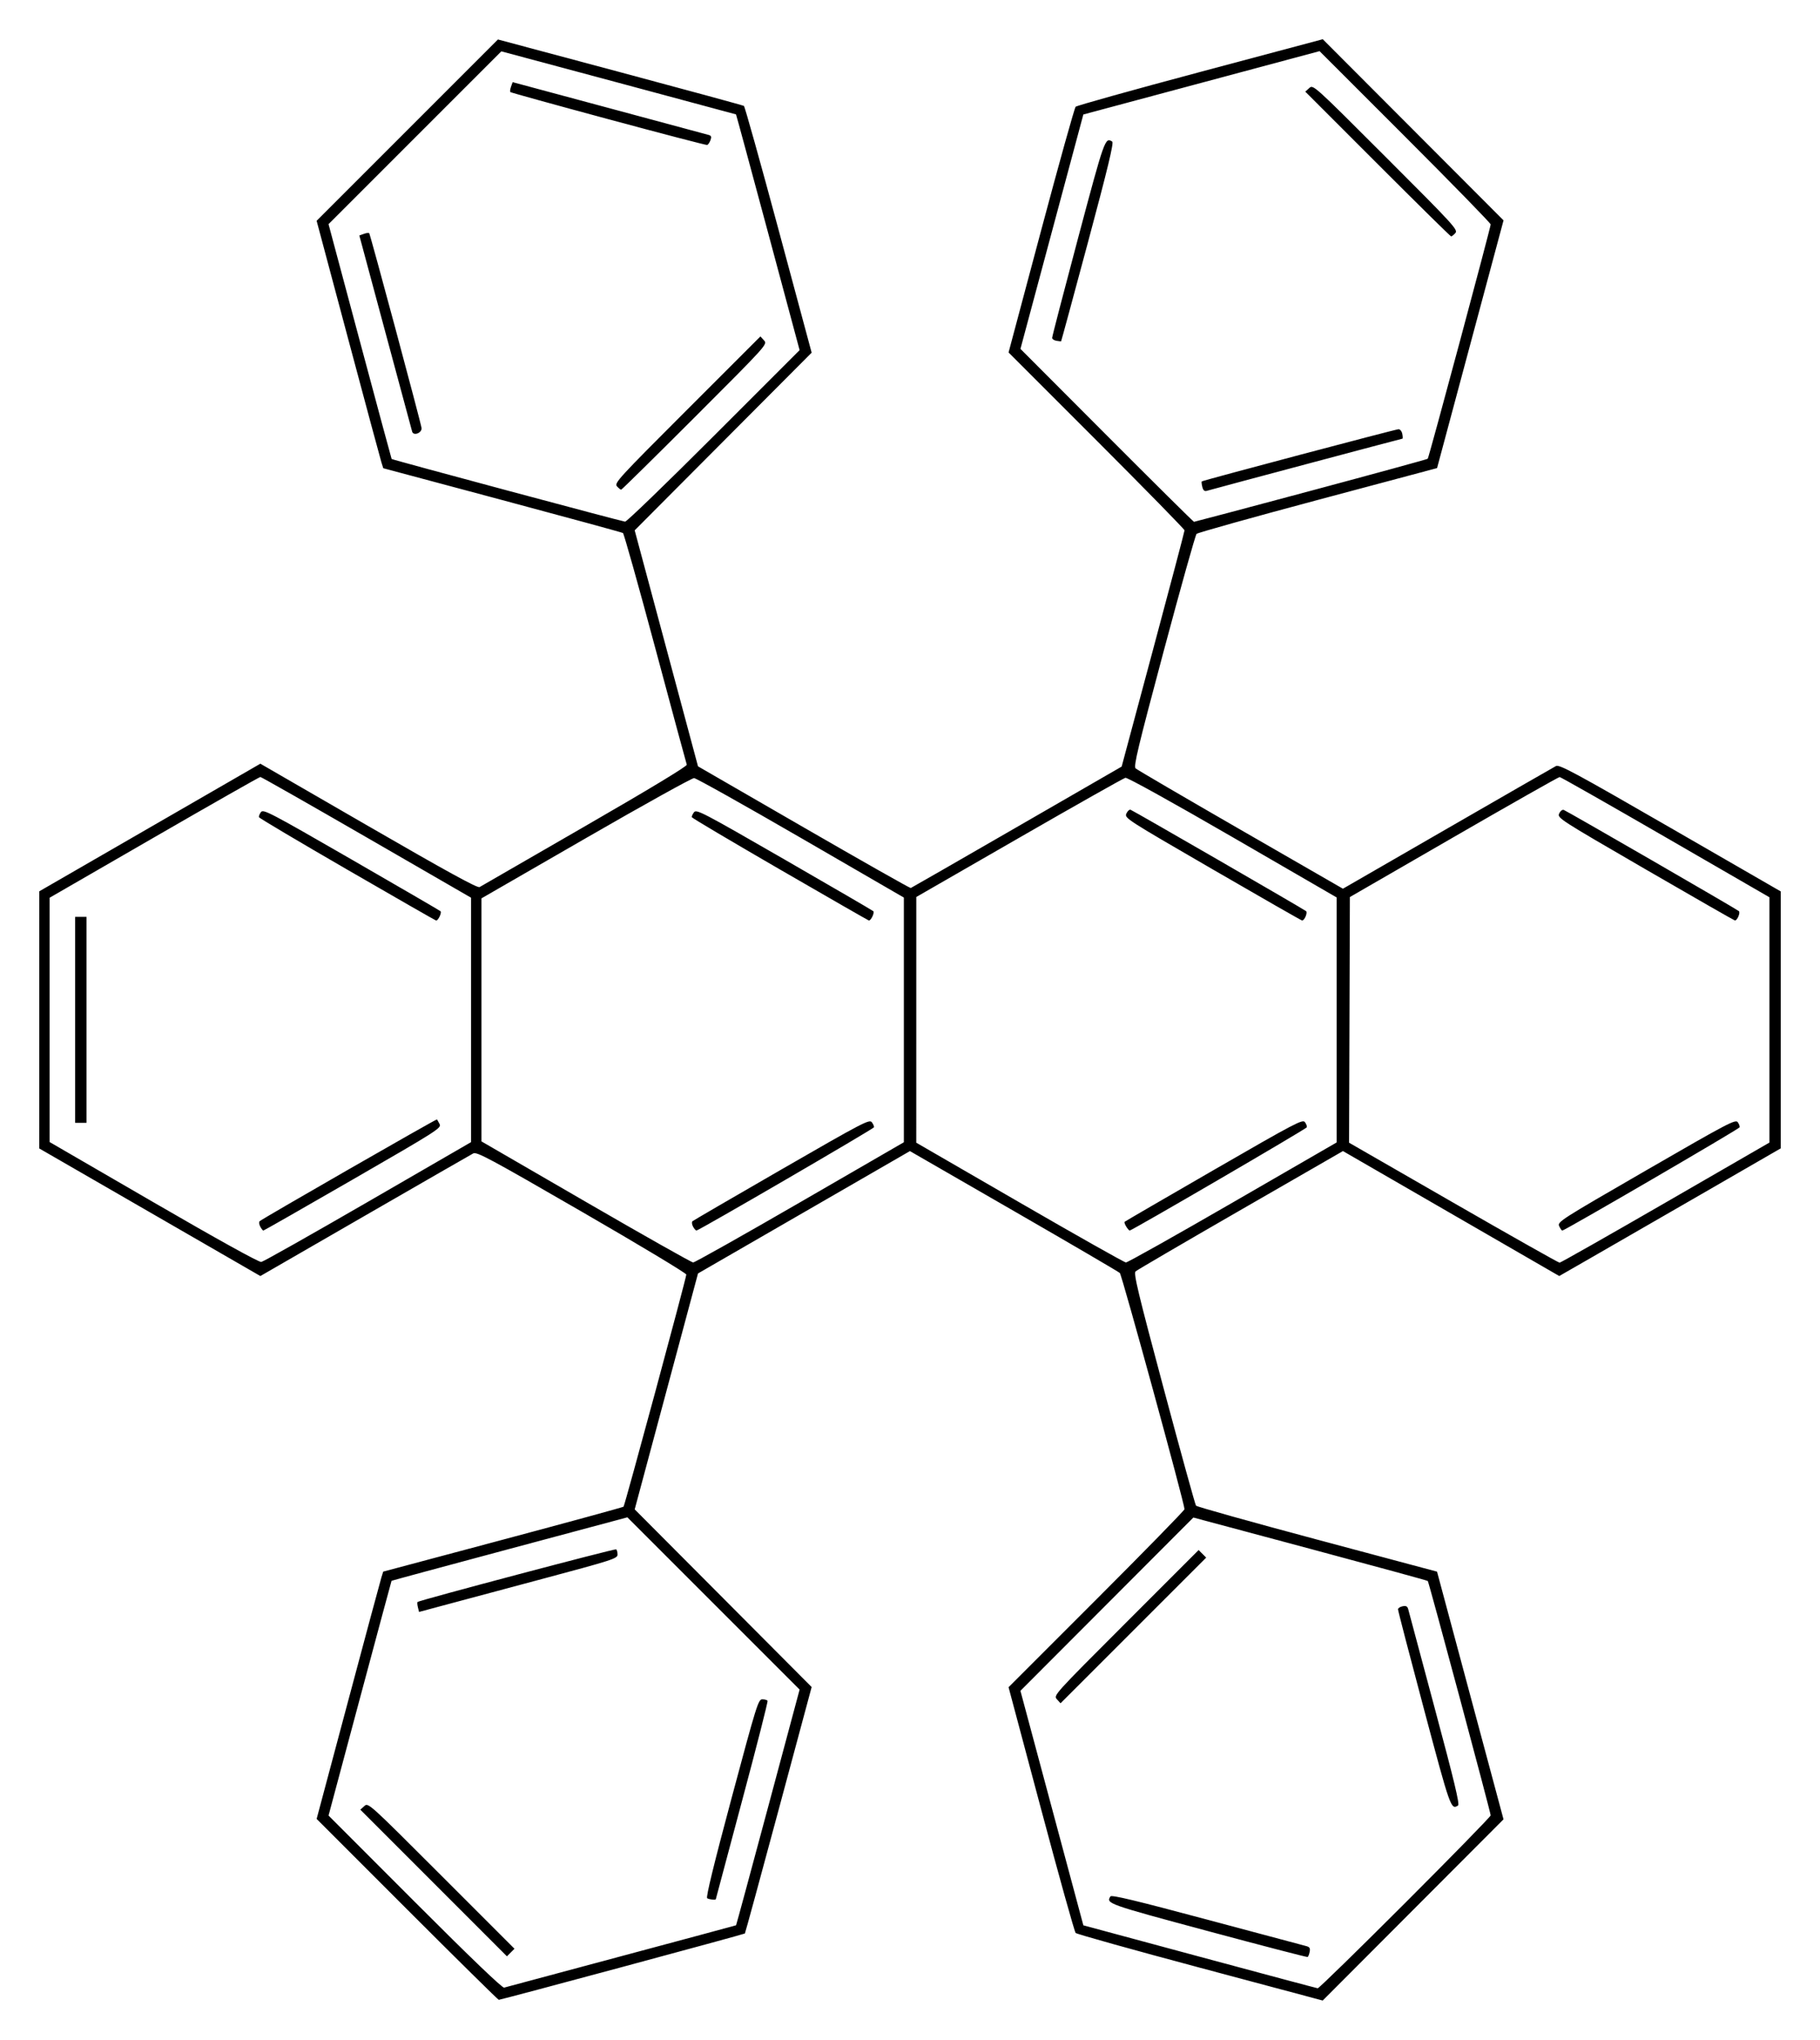 <?xml version="1.0" encoding="UTF-8" standalone="no"?>
<!-- Created with Inkscape (http://www.inkscape.org/) -->
<svg
   xmlns:svg="http://www.w3.org/2000/svg"
   xmlns="http://www.w3.org/2000/svg"
   version="1.0"
   width="464.01"
   height="520"
   id="svg2">
  <defs
     id="defs4" />
  <g
     transform="translate(-725.714,-626.02)"
     id="layer1">
    <path
       d="M 829.499,1112.78 L 806.441,1089.719 L 814.471,1059.658 C 818.887,1043.125 822.705,1028.941 822.957,1028.138 L 823.414,1026.678 L 853.887,1018.543 C 870.648,1014.068 884.507,1010.28 884.687,1010.125 C 884.992,1009.86 900.576,952.235 900.69,950.947 C 900.719,950.62 888.739,943.416 874.068,934.938 C 850.508,921.323 847.273,919.586 846.363,920.066 C 845.796,920.365 833.354,927.521 818.713,935.967 L 792.094,951.324 L 763.905,935.059 L 735.716,918.795 L 735.72,886.021 L 735.724,853.248 L 763.908,836.98 L 792.092,820.711 L 819.676,836.652 C 839.774,848.266 847.456,852.476 847.983,852.166 C 848.38,851.931 860.48,844.949 874.871,836.649 C 891.198,827.233 900.952,821.336 900.811,820.968 C 900.686,820.644 897.076,807.284 892.787,791.28 C 888.498,775.276 884.785,762.056 884.536,761.901 C 884.286,761.746 870.434,757.967 853.754,753.503 L 823.427,745.385 L 822.96,743.906 C 822.704,743.093 818.881,728.9 814.466,712.367 L 806.438,682.308 L 829.549,659.196 L 852.661,636.084 L 883.816,644.421 C 900.952,649.007 915.154,652.878 915.377,653.024 C 915.6,653.17 919.576,667.382 924.213,684.608 L 932.644,715.927 L 910.085,738.573 L 887.526,761.219 L 895.598,791.302 L 903.671,821.385 L 930.629,836.957 C 945.456,845.522 957.735,852.474 957.915,852.407 C 958.095,852.339 970.266,845.346 984.961,836.866 L 1011.681,821.447 L 1019.698,791.574 C 1024.108,775.143 1027.714,761.484 1027.711,761.22 C 1027.708,760.956 1017.612,750.646 1005.277,738.308 L 982.848,715.876 L 991.135,684.823 C 995.692,667.744 999.66,653.529 999.951,653.234 C 1000.243,652.94 1014.538,648.946 1031.718,644.359 L 1062.955,636.02 L 1085.999,659.109 L 1109.043,682.198 L 1100.569,713.774 L 1092.095,745.35 L 1061.707,753.465 C 1044.994,757.929 1031.075,761.824 1030.778,762.122 C 1030.481,762.42 1026.713,775.855 1022.406,791.978 C 1015.814,816.651 1014.679,821.389 1015.237,821.905 C 1015.602,822.242 1027.644,829.283 1041.998,837.55 L 1068.095,852.582 L 1094.758,837.204 C 1109.423,828.747 1121.867,821.593 1122.413,821.308 C 1123.27,820.86 1127.231,822.996 1151.564,837.033 L 1179.722,853.276 L 1179.722,886.024 L 1179.722,918.771 L 1159.485,930.452 C 1148.355,936.877 1135.648,944.2 1131.247,946.727 L 1123.246,951.32 L 1095.673,935.392 L 1068.1,919.464 L 1042,934.497 C 1027.645,942.765 1015.601,949.802 1015.234,950.135 C 1014.673,950.644 1015.804,955.36 1022.407,980.05 C 1026.718,996.171 1030.421,1009.586 1030.636,1009.861 C 1030.85,1010.135 1044.764,1014.034 1061.556,1018.524 L 1092.087,1026.687 L 1100.561,1058.257 L 1109.036,1089.826 L 1085.987,1112.923 L 1062.939,1136.021 L 1031.71,1127.676 C 1014.534,1123.087 1000.243,1119.09 999.951,1118.793 C 999.66,1118.497 995.692,1104.281 991.135,1087.201 L 982.848,1056.149 L 1005.277,1033.717 C 1017.612,1021.379 1027.705,1011.05 1027.705,1010.764 C 1027.705,1009.328 1011.744,951.038 1011.215,950.545 C 1010.877,950.229 998.697,943.108 984.148,934.72 L 957.697,919.47 L 930.685,935.067 L 903.672,950.663 L 895.602,980.735 L 887.531,1010.806 L 910.087,1033.452 L 932.644,1056.098 L 924.219,1087.417 C 919.585,1104.642 915.716,1118.824 915.622,1118.931 C 915.444,1119.133 853.448,1135.841 852.877,1135.841 C 852.7,1135.841 842.18,1125.463 829.499,1112.78 z M 884.12,1124.713 C 900.153,1120.422 913.317,1116.877 913.375,1116.836 C 913.432,1116.795 917.1,1103.258 921.527,1086.753 L 929.576,1056.745 L 907.621,1034.791 L 885.667,1012.836 L 855.636,1020.881 C 839.12,1025.306 825.576,1028.969 825.539,1029.021 C 825.501,1029.073 821.872,1042.559 817.473,1058.989 L 809.476,1088.863 L 831.494,1110.902 C 845.665,1125.088 853.772,1132.866 854.241,1132.729 C 854.641,1132.611 868.087,1129.004 884.12,1124.713 z M 836.268,1106.057 L 817.582,1087.367 L 818.592,1086.453 C 819.601,1085.54 819.628,1085.565 838.242,1104.179 L 856.882,1122.819 L 855.918,1123.783 L 854.953,1124.748 L 836.268,1106.057 z M 906.006,1109.935 C 905.656,1109.697 907.691,1101.356 912.234,1084.406 C 918.626,1060.555 919.038,1059.23 920.072,1059.23 C 920.673,1059.23 921.27,1059.402 921.4,1059.612 C 921.529,1059.822 918.615,1071.259 914.924,1085.028 C 911.232,1098.797 908.211,1110.117 908.211,1110.184 C 908.211,1110.457 906.486,1110.263 906.006,1109.935 z M 832.261,1035.785 C 832.099,1035.14 832.056,1034.522 832.166,1034.413 C 832.581,1033.997 882.447,1020.784 882.793,1020.998 C 882.993,1021.121 883.156,1021.715 883.156,1022.316 C 883.156,1023.35 882.053,1023.705 863.04,1028.789 C 851.976,1031.748 840.591,1034.796 837.739,1035.564 L 832.555,1036.958 L 832.261,1035.785 z M 1083.957,1111.149 C 1095.949,1099.159 1105.761,1089.111 1105.761,1088.82 C 1105.761,1088.074 1090.003,1029.338 1089.729,1029.064 C 1089.605,1028.94 1076.107,1025.251 1059.732,1020.864 L 1029.96,1012.889 L 1007.916,1034.976 L 985.872,1057.062 L 993.894,1086.955 L 1001.916,1116.848 L 1031.554,1124.846 C 1047.855,1129.245 1061.408,1132.868 1061.672,1132.897 C 1061.936,1132.926 1071.964,1123.14 1083.957,1111.149 z M 1033.607,1118.3 C 1007.971,1111.404 1007.664,1111.295 1008.82,1109.476 C 1009.098,1109.039 1015.361,1110.541 1033.363,1115.363 C 1046.656,1118.924 1058.052,1121.968 1058.687,1122.128 C 1059.602,1122.358 1059.794,1122.661 1059.616,1123.595 C 1059.492,1124.243 1059.254,1124.84 1059.087,1124.922 C 1058.92,1125.005 1047.454,1122.024 1033.607,1118.3 z M 1088.759,1061.759 C 1085.106,1048.045 1082.124,1036.579 1082.134,1036.279 C 1082.144,1035.978 1082.679,1035.632 1083.322,1035.509 C 1084.213,1035.339 1084.554,1035.527 1084.748,1036.296 C 1084.888,1036.852 1087.938,1048.244 1091.525,1061.612 C 1096.465,1080.019 1097.902,1086.01 1097.448,1086.299 C 1095.632,1087.451 1095.518,1087.126 1088.759,1061.759 z M 995.182,1059.231 C 994.269,1058.222 994.294,1058.195 1012.786,1039.699 L 1031.303,1021.177 L 1032.267,1022.141 L 1033.232,1023.106 L 1014.664,1041.673 L 996.096,1060.241 L 995.182,1059.231 z M 819.555,932.38 L 845.814,917.186 L 845.814,886.032 L 845.814,854.877 L 819.166,839.487 C 804.51,831.023 792.328,824.097 792.096,824.097 C 791.863,824.097 779.679,831.023 765.02,839.489 L 738.366,854.88 L 738.366,886.023 L 738.366,917.165 L 764.867,932.533 C 781.229,942.022 791.736,947.839 792.331,947.738 C 792.861,947.648 805.112,940.737 819.555,932.38 z M 792.063,938.721 C 791.764,938.163 791.702,937.539 791.925,937.335 C 792.641,936.68 836.981,911.227 837.119,911.391 C 837.192,911.478 837.495,912.018 837.793,912.59 C 838.308,913.582 837.284,914.236 815.713,926.683 C 803.273,933.863 792.984,939.736 792.85,939.736 C 792.716,939.736 792.362,939.279 792.063,938.721 z M 744.871,886.012 L 744.871,859.753 L 746.317,859.753 L 747.762,859.753 L 747.762,886.012 L 747.762,912.272 L 746.317,912.272 L 744.871,912.272 L 744.871,886.012 z M 814.267,847.729 C 801.951,840.602 791.811,834.583 791.735,834.353 C 791.658,834.124 791.884,833.541 792.237,833.058 C 792.834,832.242 794.442,833.082 815.251,845.075 C 827.556,852.167 837.804,858.128 838.024,858.322 C 838.404,858.657 837.427,860.733 836.905,860.701 C 836.77,860.693 826.583,854.856 814.267,847.729 z M 929.653,932.55 L 956.153,917.22 L 956.153,886.03 L 956.153,854.839 L 929.894,839.63 C 915.451,831.265 903.2,824.403 902.67,824.38 C 902.14,824.357 889.727,831.246 875.086,839.69 L 848.464,855.041 L 848.464,886.02 L 848.464,916.999 L 875.086,932.423 C 889.727,940.907 902.032,947.855 902.429,947.863 C 902.827,947.872 915.077,940.981 929.653,932.55 z M 902.402,938.721 C 902.103,938.163 902.041,937.544 902.264,937.348 C 902.488,937.151 912.719,931.198 925.001,924.119 C 945.81,912.126 947.376,911.309 947.992,912.122 C 948.355,912.602 948.598,913.179 948.533,913.403 C 948.412,913.815 903.929,939.69 903.289,939.72 C 903.1,939.729 902.701,939.279 902.402,938.721 z M 924.6,847.701 C 912.28,840.569 902.151,834.563 902.09,834.354 C 902.03,834.146 902.28,833.579 902.646,833.095 C 903.268,832.273 904.764,833.053 925.637,845.08 C 937.916,852.155 948.143,858.108 948.363,858.309 C 948.743,858.657 947.763,860.743 947.244,860.692 C 947.109,860.679 936.919,854.833 924.6,847.701 z M 1039.992,932.58 L 1066.492,917.267 L 1066.492,886.037 L 1066.492,854.808 L 1039.992,839.461 C 1024.684,830.596 1013.132,824.194 1012.64,824.304 C 1012.172,824.408 999.985,831.288 985.557,839.593 L 959.323,854.693 L 959.32,886.012 L 959.316,917.331 L 985.681,932.584 C 1000.181,940.972 1012.371,947.849 1012.768,947.864 C 1013.166,947.88 1025.416,941.002 1039.992,932.58 z M 1012.851,938.726 C 1012.504,938.17 1012.318,937.617 1012.438,937.496 C 1012.559,937.376 1022.809,931.418 1035.218,924.256 C 1056.02,912.25 1057.827,911.302 1058.408,912.095 C 1058.754,912.569 1058.969,913.159 1058.886,913.407 C 1058.752,913.812 1014.324,939.706 1013.727,939.727 C 1013.592,939.732 1013.198,939.282 1012.851,938.726 z M 1034.847,847.624 C 1012.726,834.802 1012.366,834.569 1012.889,833.419 C 1013.182,832.777 1013.662,832.343 1013.957,832.456 C 1014.802,832.781 1058.255,857.879 1058.707,858.304 C 1059.138,858.709 1058.266,860.736 1057.682,860.688 C 1057.493,860.673 1047.217,854.794 1034.847,847.624 z M 1150.331,932.604 L 1176.831,917.299 L 1176.831,886.031 L 1176.831,854.764 L 1150.331,839.445 C 1135.755,831.019 1123.613,824.12 1123.348,824.113 C 1123.083,824.106 1110.941,830.987 1096.366,839.404 L 1069.865,854.708 L 1069.761,886.02 L 1069.657,917.331 L 1096.246,932.629 C 1110.87,941.043 1123.059,947.923 1123.333,947.918 C 1123.606,947.913 1135.755,941.022 1150.331,932.604 z M 1123.231,938.611 C 1122.734,937.519 1123.385,937.101 1145.423,924.368 C 1166.276,912.319 1168.179,911.319 1168.752,912.103 C 1169.095,912.572 1169.307,913.162 1169.223,913.415 C 1169.079,913.847 1124.635,939.728 1124.028,939.734 C 1123.871,939.735 1123.513,939.23 1123.231,938.611 z M 1145.191,847.602 C 1123.142,834.82 1122.716,834.545 1123.233,833.409 C 1123.528,832.762 1124.04,832.358 1124.393,832.494 C 1125.327,832.852 1168.57,857.84 1169.046,858.296 C 1169.478,858.71 1168.602,860.744 1168.021,860.676 C 1167.832,860.654 1157.558,854.77 1145.191,847.602 z M 907.691,737.165 L 929.573,715.28 L 921.512,685.258 C 917.078,668.746 913.41,655.212 913.361,655.183 C 913.311,655.153 899.827,651.525 883.397,647.119 L 853.524,639.109 L 831.498,661.135 L 809.472,683.162 L 817.468,713.036 C 821.866,729.466 825.507,742.963 825.56,743.029 C 825.725,743.233 884.318,758.962 885.085,759.007 C 885.484,759.031 895.657,749.202 907.691,737.165 z M 883.007,749.997 C 882.272,749.185 883.32,748.041 900.905,730.46 L 919.585,711.785 L 920.498,712.795 C 921.41,713.802 921.38,713.835 902.888,732.332 C 892.701,742.522 884.235,750.859 884.076,750.859 C 883.917,750.859 883.436,750.471 883.007,749.997 z M 830.789,736.044 C 830.657,735.58 827.574,724.142 823.938,710.626 L 817.327,686.053 L 818.471,685.642 C 819.1,685.415 819.715,685.33 819.837,685.452 C 820.107,685.722 833.044,733.868 833.186,735.132 C 833.328,736.393 831.126,737.231 830.789,736.044 z M 880.817,656.409 C 867.208,652.738 855.965,649.627 855.832,649.494 C 855.7,649.362 855.777,648.739 856.003,648.11 L 856.415,646.966 L 880.988,653.577 C 894.503,657.213 905.941,660.295 906.405,660.427 C 907.063,660.614 907.159,660.912 906.841,661.772 C 906.617,662.379 906.237,662.922 905.997,662.98 C 905.757,663.037 894.426,660.08 880.817,656.409 z M 1059.927,751.132 C 1076.178,746.777 1089.584,743.106 1089.716,742.974 C 1090.006,742.684 1105.761,684.021 1105.761,683.231 C 1105.761,682.926 1095.946,672.862 1083.948,660.867 L 1062.135,639.058 L 1032.024,647.132 L 1001.913,655.206 L 993.896,685.084 L 985.879,714.963 L 1007.874,737.007 C 1019.971,749.131 1029.984,759.05 1030.123,759.05 C 1030.263,759.05 1043.674,755.487 1059.927,751.132 z M 1032.241,750.141 C 1032.067,749.451 1032.006,748.824 1032.104,748.748 C 1032.466,748.466 1081.573,735.441 1082.275,735.441 C 1082.676,735.441 1083.107,735.983 1083.233,736.645 C 1083.36,737.308 1083.374,737.85 1083.264,737.85 C 1083.075,737.85 1035.125,750.636 1033.383,751.151 C 1032.793,751.326 1032.465,751.036 1032.241,750.141 z M 995.061,712.901 C 994.465,712.806 993.969,712.472 993.959,712.159 C 993.949,711.846 996.931,700.371 1000.584,686.66 C 1007.34,661.305 1007.461,660.966 1009.271,662.116 C 1009.724,662.403 1008.217,668.662 1003.101,687.753 C 999.377,701.645 996.289,713.025 996.238,713.042 C 996.187,713.06 995.657,712.996 995.061,712.901 z M 1076.947,667.839 L 1058.496,649.384 L 1059.506,648.47 C 1060.513,647.559 1060.546,647.588 1079.026,666.063 C 1096.453,683.486 1097.491,684.62 1096.756,685.432 C 1096.327,685.906 1095.845,686.294 1095.686,686.294 C 1095.527,686.294 1087.095,677.989 1076.947,667.839 z"
       id="path2462"
       style="fill:#000000" />
  </g>
</svg>
